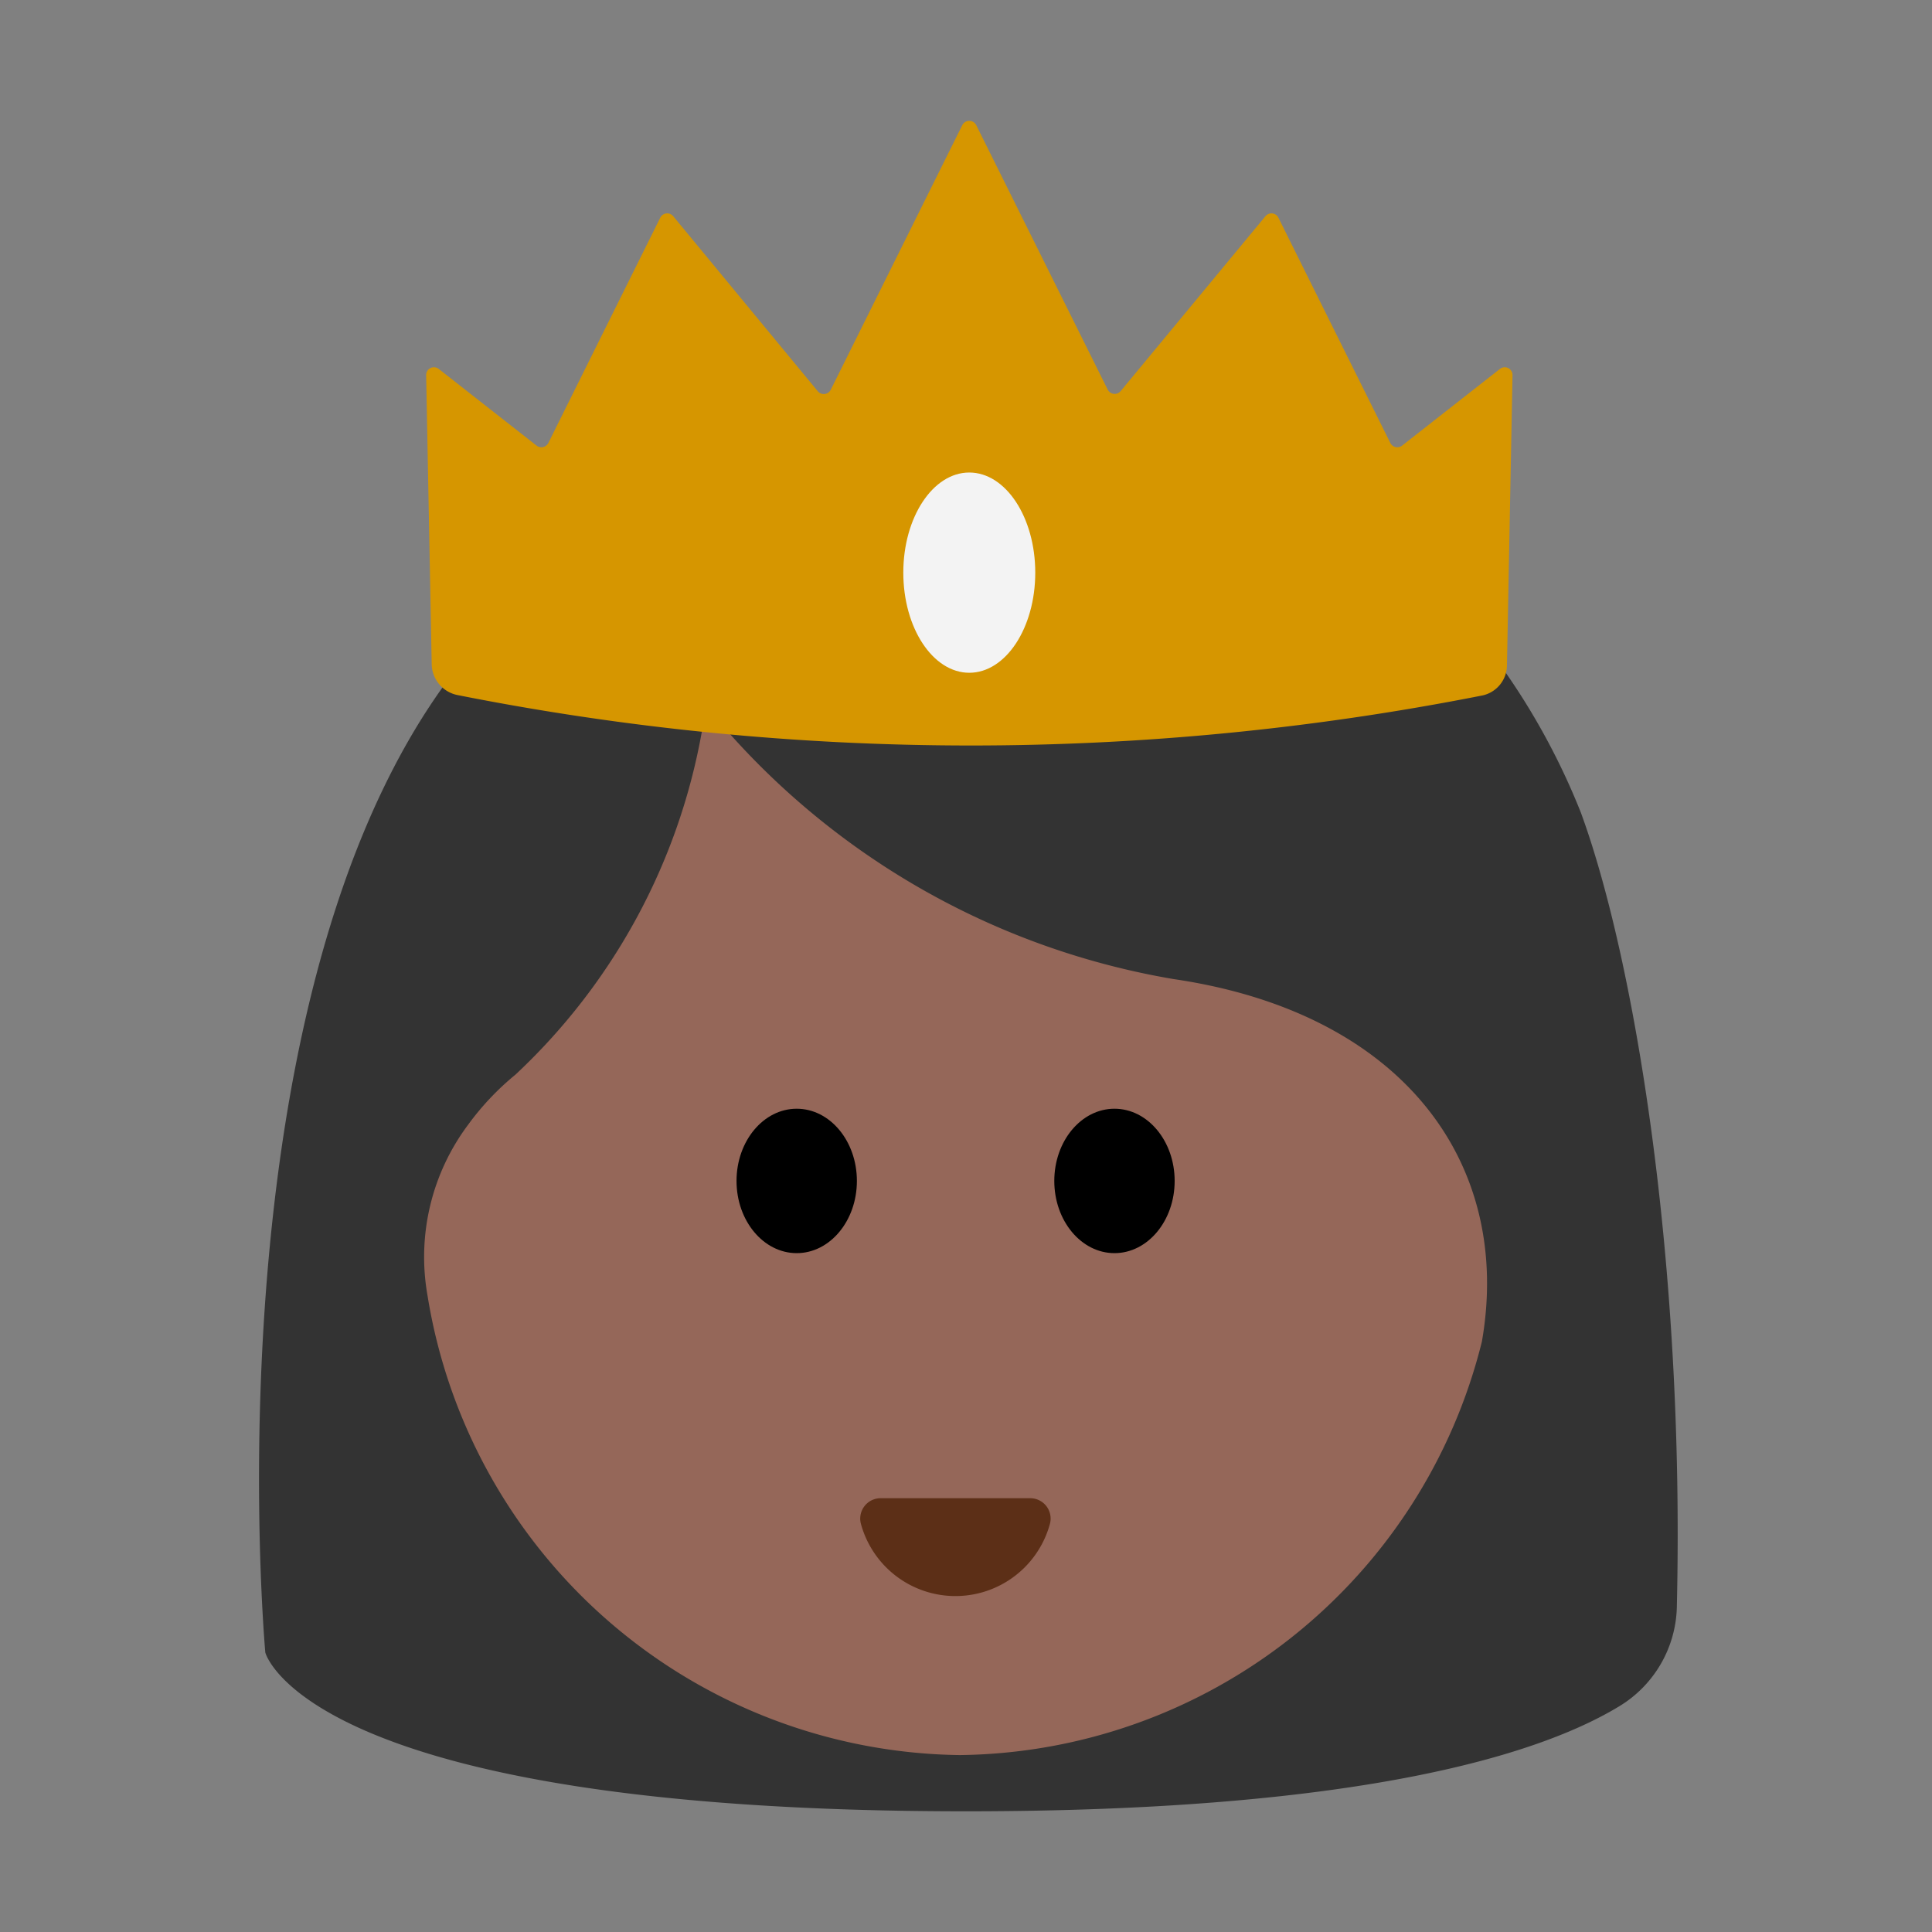 <svg id="Layer_1" data-name="Layer 1" xmlns="http://www.w3.org/2000/svg" viewBox="0 0 40 40"><rect x="0" y="0" width="40" height="40" fill="#808080" stroke="none"/><defs><style>.cls-1{fill:#333;}.cls-2{fill:#956759;}.cls-3{fill:#5c2f17;}.cls-4{fill:#d69600;}.cls-5{fill:#f3f3f3;}.cls-6{fill:none;}</style></defs><path class="cls-1" d="M5.493,34.214S3.75,15.053,13.016,10.992c0,0,2.548-3.692,8.233-3.1a14.347,14.347,0,0,1,11.482,8.934c1.084,2.954,2.155,9.206,1.986,16.451a2.47,2.47,0,0,1-1.191,2.049c-1.568.953-5.2,2.175-13.532,2.175C6.334,37.5,5.493,34.214,5.493,34.214Z"/><path class="cls-2" d="M24.3,20.271a15.864,15.864,0,0,1-9.322-5.227.259.259,0,0,0-.45.12,12.791,12.791,0,0,1-3.857,7.086,5.6,5.6,0,0,0-.978,1.035,4.569,4.569,0,0,0-.843,3.53A11.31,11.31,0,0,0,19.87,36.337a11.271,11.271,0,0,0,10.811-8.561C31.32,24.113,29.078,20.973,24.3,20.271Z"/><ellipse cx="16.495" cy="24.45" rx="1.246" ry="1.495"/><ellipse cx="23.074" cy="24.45" rx="1.246" ry="1.495"/><path class="cls-3" d="M21.336,31.019a.422.422,0,0,1,.4.537,2.028,2.028,0,0,1-3.91,0,.422.422,0,0,1,.4-.537Z"/><path class="cls-4" d="M8.938,13.756,8.823,7.768a.161.161,0,0,1,.26-.13l2.026,1.588a.162.162,0,0,0,.244-.055L13.67,4.507a.161.161,0,0,1,.268-.031L16.931,8.1a.162.162,0,0,0,.269-.031l2.723-5.478a.162.162,0,0,1,.289,0l2.723,5.478A.162.162,0,0,0,23.2,8.1L26.2,4.476a.161.161,0,0,1,.268.031l2.317,4.664a.162.162,0,0,0,.244.055l2.026-1.588a.161.161,0,0,1,.26.13L31.2,13.774a.644.644,0,0,1-.505.624A54.621,54.621,0,0,1,9.47,14.39.664.664,0,0,1,8.938,13.756Z"/><ellipse class="cls-5" cx="20.068" cy="11.856" rx="1.366" ry="2.073"/><rect class="cls-6" width="40" height="40"/></svg>